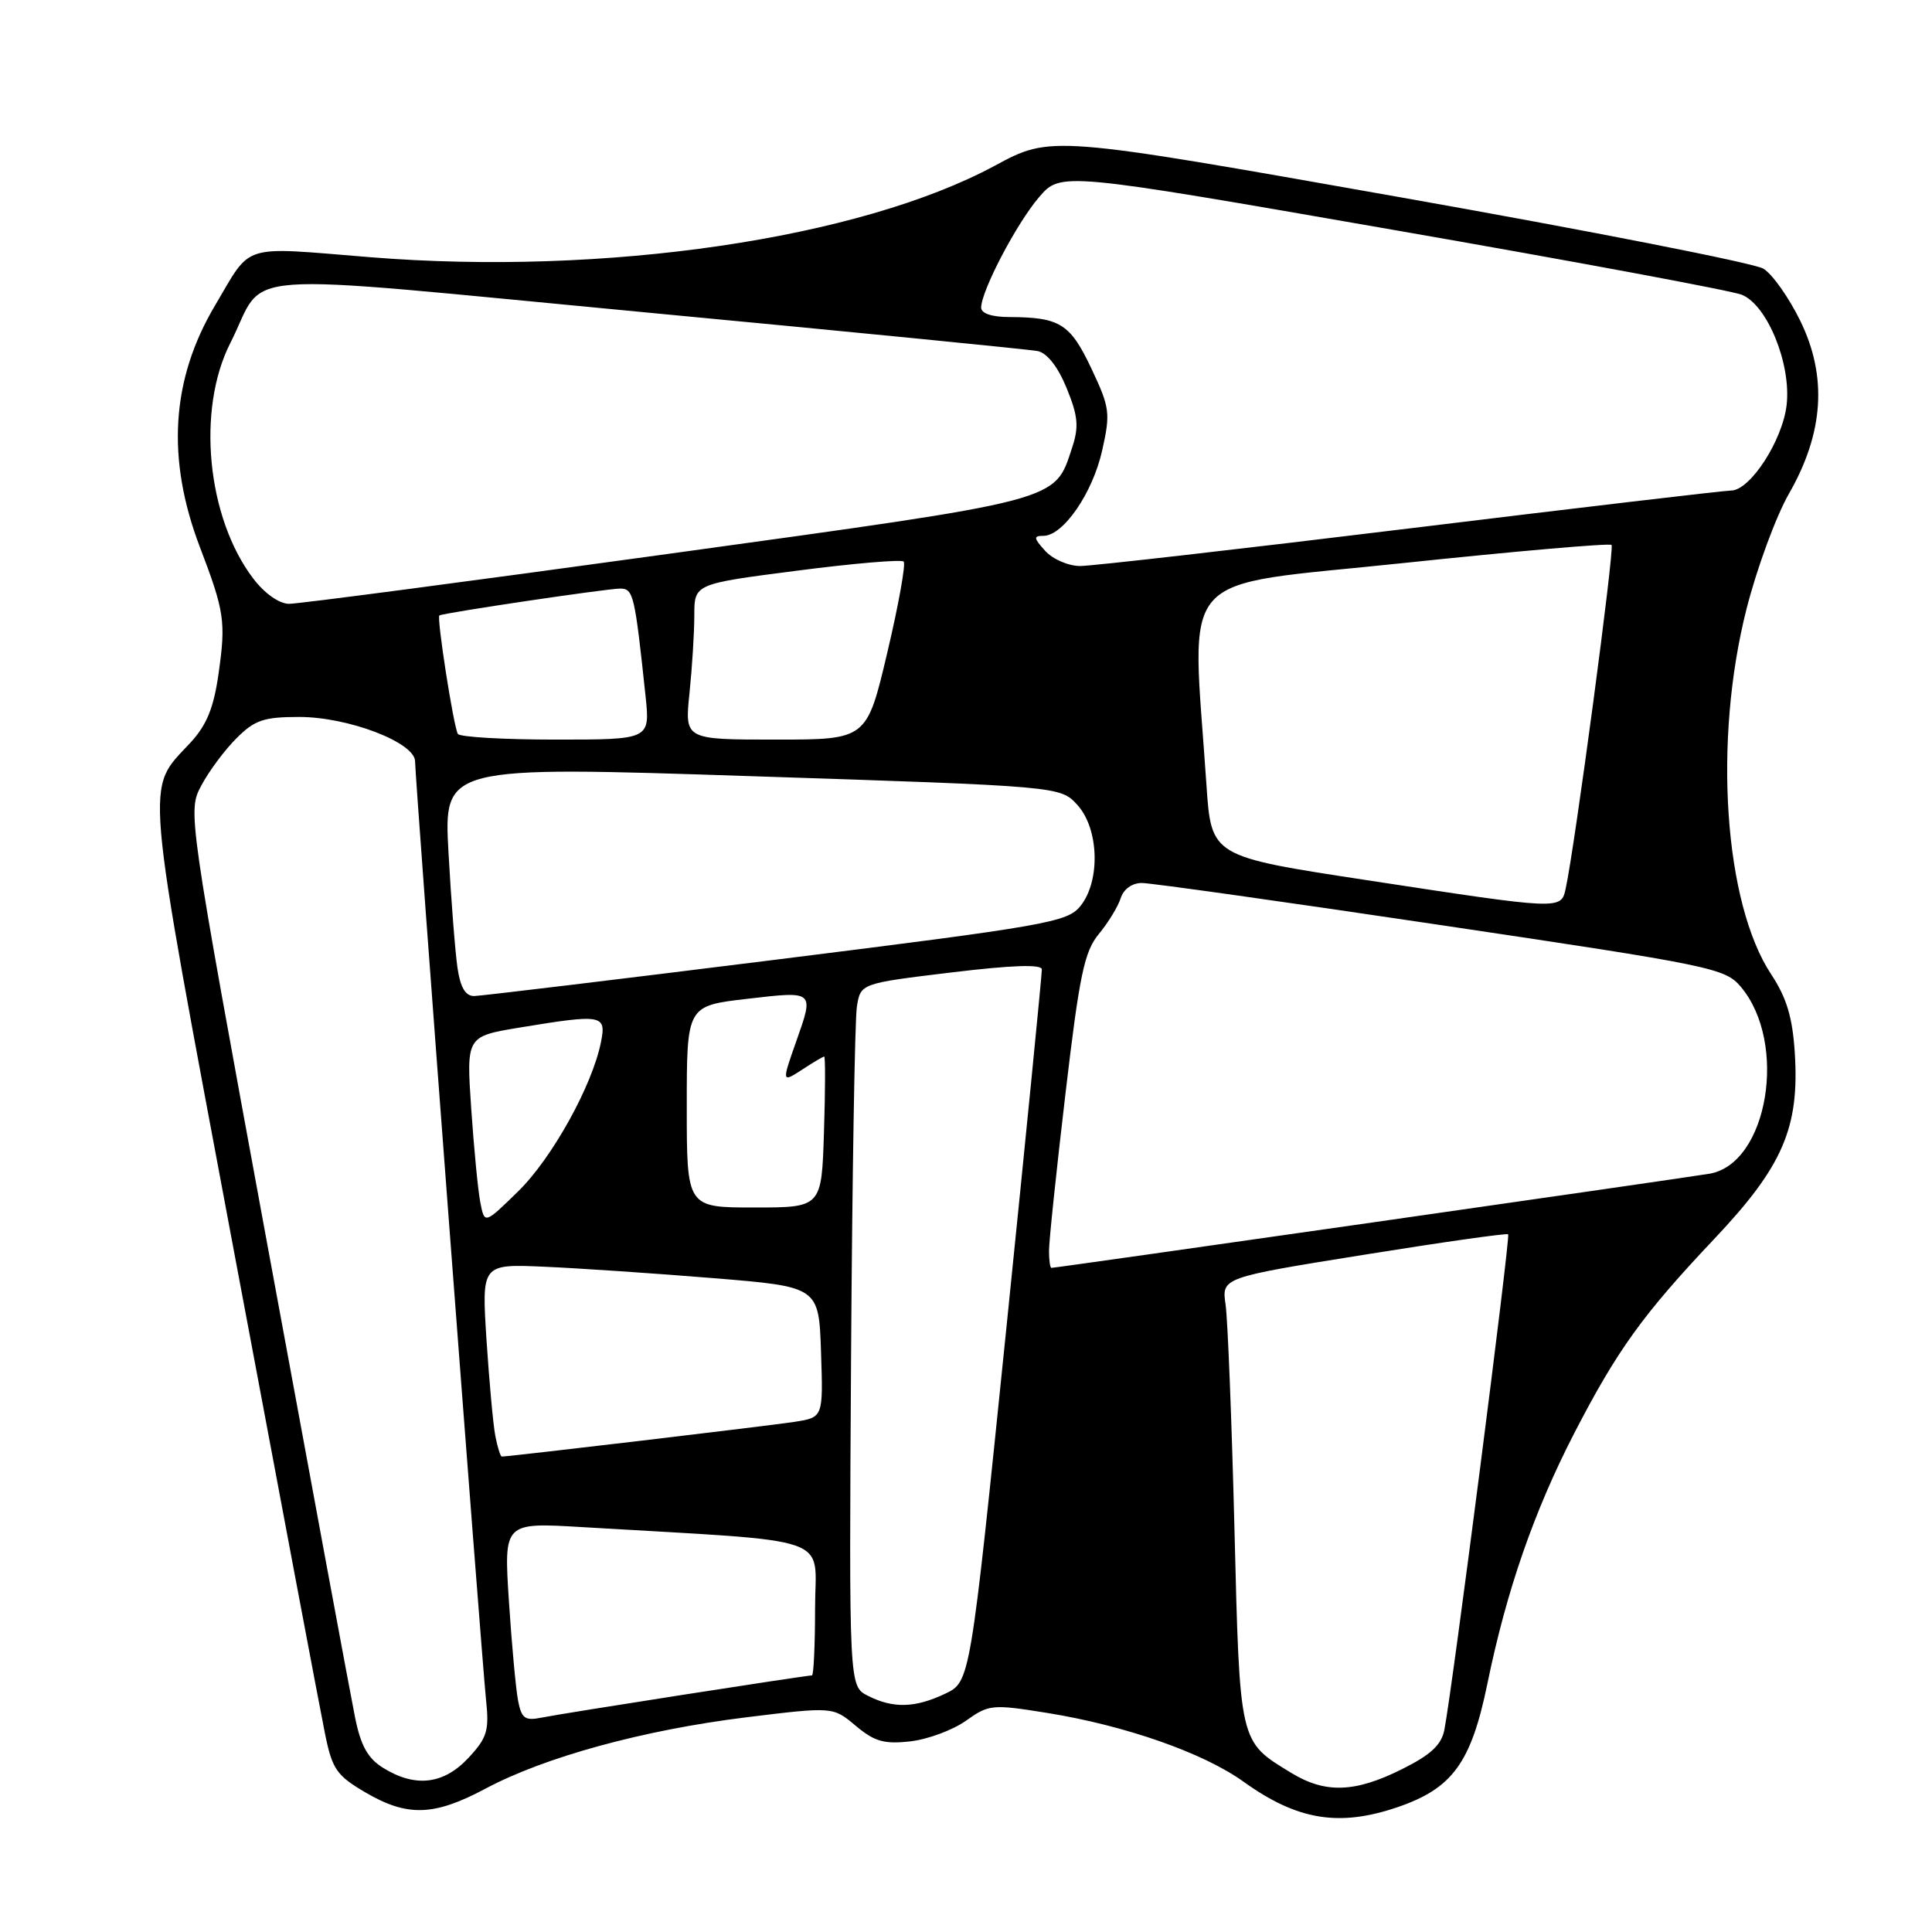 <?xml version="1.0" encoding="UTF-8" standalone="no"?>
<!DOCTYPE svg PUBLIC "-//W3C//DTD SVG 1.1//EN" "http://www.w3.org/Graphics/SVG/1.1/DTD/svg11.dtd" >
<svg xmlns="http://www.w3.org/2000/svg" xmlns:xlink="http://www.w3.org/1999/xlink" version="1.1" viewBox="0 0 256 256">
 <g >
 <path fill="currentColor"
d=" M 185.18 239.46 C 192.47 236.97 194.93 233.58 197.09 223.08 C 199.62 210.75 203.27 200.24 208.60 189.90 C 214.30 178.87 217.69 174.17 227.16 164.15 C 236.23 154.56 238.45 149.43 237.82 139.53 C 237.52 134.80 236.74 132.21 234.70 129.12 C 228.45 119.67 226.99 98.15 231.42 80.70 C 232.79 75.31 235.32 68.43 237.05 65.41 C 241.67 57.34 242.15 49.88 238.54 42.50 C 237.04 39.43 234.85 36.33 233.66 35.60 C 232.47 34.87 210.75 30.60 185.38 26.11 C 139.26 17.94 139.26 17.94 131.83 21.95 C 113.87 31.64 80.10 36.59 49.05 34.08 C 31.69 32.68 33.44 32.13 28.48 40.50 C 22.67 50.29 22.02 60.79 26.49 72.50 C 29.74 81.01 29.94 82.36 28.97 89.19 C 28.33 93.77 27.40 96.06 25.24 98.40 C 19.24 104.89 18.95 101.46 31.00 165.79 C 37.05 198.08 42.48 226.86 43.07 229.75 C 44.02 234.43 44.61 235.27 48.41 237.50 C 53.98 240.76 57.49 240.65 64.34 237.00 C 72.19 232.81 85.24 229.24 98.82 227.56 C 110.38 226.14 110.38 226.14 113.39 228.68 C 115.87 230.76 117.16 231.13 120.61 230.74 C 122.93 230.48 126.24 229.25 127.99 228.01 C 131.03 225.84 131.46 225.80 138.81 226.98 C 149.13 228.65 159.44 232.26 164.74 236.06 C 171.88 241.19 177.40 242.11 185.18 239.46 Z  M 171.10 234.92 C 164.17 230.69 164.29 231.23 163.57 202.53 C 163.21 188.21 162.68 174.88 162.40 172.89 C 161.87 169.29 161.87 169.29 180.69 166.27 C 191.03 164.61 199.65 163.38 199.84 163.55 C 200.16 163.83 192.47 223.63 191.39 229.19 C 191.00 231.22 189.59 232.52 185.74 234.44 C 179.52 237.54 175.61 237.67 171.10 234.92 Z  M 50.78 234.26 C 48.73 232.99 47.80 231.32 47.04 227.53 C 46.48 224.77 41.26 196.62 35.44 165.00 C 24.86 107.50 24.86 107.50 26.68 104.08 C 27.68 102.19 29.77 99.38 31.33 97.83 C 33.74 95.41 34.95 95.00 39.64 95.00 C 46.16 95.00 55.00 98.39 55.00 100.89 C 55.00 103.13 63.79 219.30 64.40 225.20 C 64.84 229.34 64.55 230.27 62.05 232.95 C 58.78 236.45 55.02 236.89 50.78 234.26 Z  M 68.64 225.31 C 68.35 223.76 67.80 217.83 67.43 212.11 C 66.76 201.73 66.76 201.73 77.13 202.35 C 111.29 204.38 108.00 203.23 108.00 213.13 C 108.00 218.01 107.81 222.00 107.59 222.00 C 106.78 222.00 74.45 227.04 71.84 227.58 C 69.55 228.04 69.11 227.74 68.64 225.31 Z  M 115.00 224.70 C 112.50 223.43 112.50 223.43 112.77 179.96 C 112.92 156.06 113.27 135.11 113.54 133.40 C 114.03 130.31 114.03 130.31 126.02 128.86 C 134.11 127.88 138.02 127.75 138.05 128.45 C 138.07 129.03 135.95 150.50 133.33 176.17 C 128.56 222.84 128.56 222.84 125.25 224.42 C 121.26 226.32 118.35 226.40 115.00 224.70 Z  M 65.63 190.25 C 65.34 188.74 64.82 182.99 64.46 177.49 C 63.82 167.48 63.82 167.48 72.16 167.85 C 76.75 168.05 86.80 168.73 94.50 169.36 C 108.50 170.50 108.50 170.50 108.79 179.16 C 109.08 187.81 109.08 187.81 105.29 188.40 C 102.11 188.90 67.51 193.00 66.49 193.00 C 66.31 193.00 65.92 191.76 65.63 190.25 Z  M 139.00 165.75 C 138.99 164.51 139.97 155.18 141.17 145.00 C 143.03 129.18 143.67 126.10 145.60 123.76 C 146.85 122.25 148.15 120.11 148.50 119.01 C 148.88 117.81 150.01 117.00 151.30 117.00 C 152.49 117.00 170.35 119.51 190.98 122.59 C 226.86 127.93 228.59 128.29 230.67 130.76 C 236.93 138.19 234.26 154.17 226.54 155.52 C 223.63 156.03 139.97 168.00 139.32 168.00 C 139.14 168.00 139.00 166.99 139.00 165.75 Z  M 63.65 159.36 C 63.34 157.79 62.80 152.19 62.44 146.91 C 61.79 137.33 61.79 137.33 68.84 136.16 C 79.84 134.35 80.36 134.44 79.63 138.09 C 78.48 143.86 73.14 153.48 68.66 157.86 C 64.21 162.21 64.21 162.21 63.65 159.36 Z  M 91.00 146.64 C 91.00 133.28 91.00 133.28 99.00 132.35 C 107.96 131.31 107.88 131.25 105.50 138.00 C 103.56 143.50 103.57 143.51 106.46 141.62 C 107.82 140.73 109.06 140.00 109.21 140.00 C 109.37 140.00 109.36 144.50 109.18 150.00 C 108.87 160.00 108.87 160.00 99.93 160.00 C 91.00 160.00 91.00 160.00 91.00 146.64 Z  M 60.62 128.25 C 60.32 126.19 59.78 119.33 59.43 113.00 C 58.79 101.50 58.79 101.50 99.64 102.85 C 140.50 104.19 140.50 104.19 142.75 106.65 C 145.63 109.80 145.84 116.75 143.15 120.07 C 141.42 122.20 138.75 122.67 102.90 127.15 C 81.78 129.79 63.75 131.96 62.84 131.98 C 61.68 131.99 61.01 130.87 60.62 128.25 Z  M 181.00 116.61 C 160.50 113.48 160.50 113.48 159.86 103.99 C 157.91 74.95 155.36 77.84 185.82 74.62 C 200.81 73.04 213.29 71.95 213.54 72.21 C 213.96 72.63 208.66 112.31 207.46 117.75 C 206.83 120.57 206.97 120.58 181.00 116.61 Z  M 60.67 97.25 C 60.10 96.31 57.84 81.79 58.22 81.55 C 58.75 81.21 80.49 77.98 82.19 77.99 C 83.93 78.00 84.11 78.79 85.54 92.25 C 86.14 98.00 86.14 98.00 73.63 98.00 C 66.75 98.00 60.91 97.66 60.67 97.25 Z  M 91.36 91.85 C 91.71 88.47 92.00 83.83 92.00 81.54 C 92.00 77.37 92.00 77.37 105.60 75.62 C 113.07 74.65 119.44 74.11 119.74 74.41 C 120.04 74.71 119.07 80.14 117.57 86.48 C 114.85 98.00 114.85 98.00 102.78 98.00 C 90.72 98.00 90.72 98.00 91.36 91.85 Z  M 33.57 76.68 C 27.42 68.61 26.02 54.29 30.52 45.45 C 35.53 35.60 29.16 36.06 85.72 41.41 C 113.10 44.00 136.40 46.30 137.50 46.52 C 138.75 46.78 140.19 48.61 141.34 51.44 C 142.85 55.14 142.98 56.54 142.06 59.32 C 139.69 66.50 141.01 66.15 88.50 73.40 C 62.10 77.04 39.51 80.02 38.30 80.01 C 36.99 80.00 35.08 78.65 33.57 76.68 Z  M 138.50 73.00 C 136.95 71.29 136.92 71.00 138.26 71.00 C 140.88 71.00 144.78 65.33 146.04 59.70 C 147.16 54.72 147.06 54.01 144.60 48.80 C 141.80 42.89 140.45 42.04 133.75 42.01 C 131.42 42.01 130.00 41.53 130.01 40.75 C 130.03 38.52 134.71 29.59 137.67 26.14 C 140.55 22.78 140.55 22.78 184.52 30.44 C 208.71 34.65 229.54 38.53 230.81 39.06 C 234.19 40.45 237.35 48.23 236.74 53.64 C 236.20 58.37 231.90 65.00 229.37 65.00 C 228.53 65.00 209.42 67.25 186.90 70.00 C 164.38 72.75 144.69 75.00 143.13 75.00 C 141.58 75.00 139.50 74.10 138.50 73.00 Z "/>
</g>
</svg>